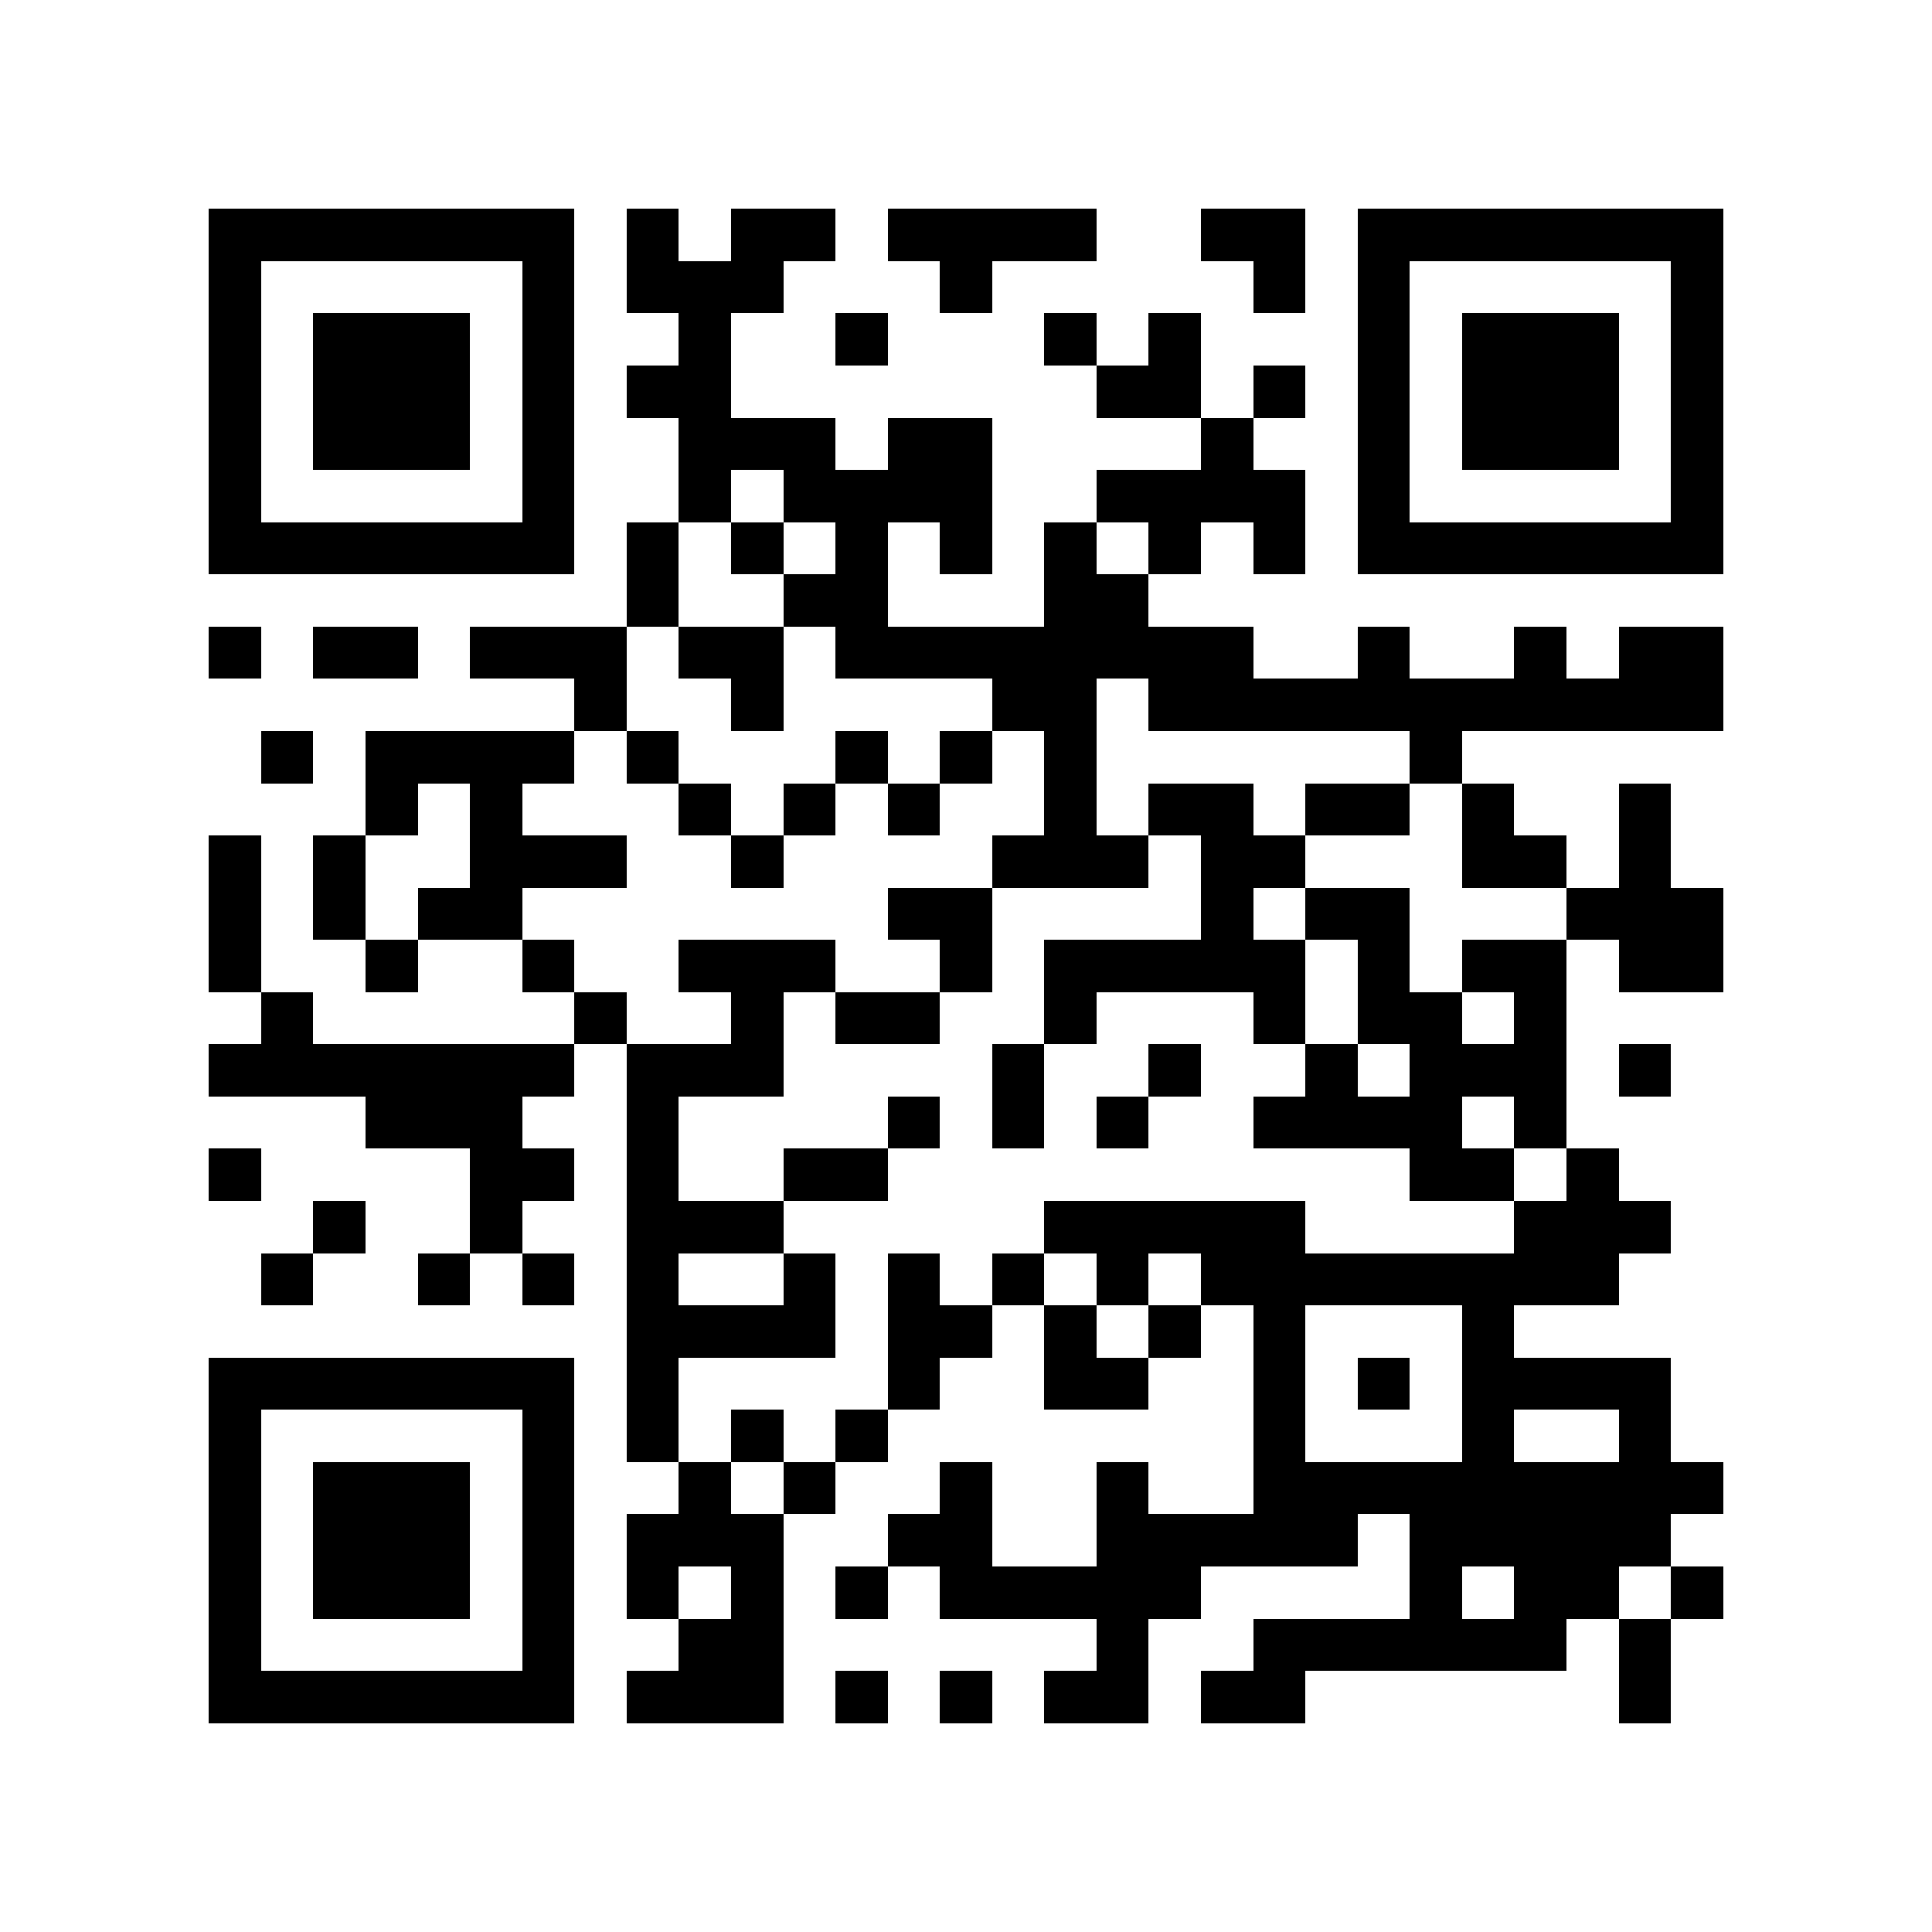 <?xml version="1.0" encoding="utf-8"?><!DOCTYPE svg PUBLIC "-//W3C//DTD SVG 1.1//EN" "http://www.w3.org/Graphics/SVG/1.1/DTD/svg11.dtd"><svg xmlns="http://www.w3.org/2000/svg" viewBox="0 0 37 37" shape-rendering="crispEdges"><path fill="#ffffff" d="M0 0h37v37H0z"/><path stroke="#000000" d="M4 4.5h7m1 0h1m1 0h2m1 0h4m2 0h2m1 0h7M4 5.5h1m5 0h1m1 0h3m3 0h1m5 0h1m1 0h1m5 0h1M4 6.5h1m1 0h3m1 0h1m2 0h1m2 0h1m3 0h1m1 0h1m3 0h1m1 0h3m1 0h1M4 7.5h1m1 0h3m1 0h1m1 0h2m7 0h2m1 0h1m1 0h1m1 0h3m1 0h1M4 8.5h1m1 0h3m1 0h1m2 0h3m1 0h2m4 0h1m2 0h1m1 0h3m1 0h1M4 9.5h1m5 0h1m2 0h1m1 0h4m2 0h4m1 0h1m5 0h1M4 10.5h7m1 0h1m1 0h1m1 0h1m1 0h1m1 0h1m1 0h1m1 0h1m1 0h7M12 11.5h1m2 0h2m3 0h2M4 12.5h1m1 0h2m1 0h3m1 0h2m1 0h8m2 0h1m2 0h1m1 0h2M11 13.5h1m2 0h1m4 0h2m1 0h11M5 14.5h1m1 0h4m1 0h1m3 0h1m1 0h1m1 0h1m6 0h1M7 15.5h1m1 0h1m3 0h1m1 0h1m1 0h1m2 0h1m1 0h2m1 0h2m1 0h1m2 0h1M4 16.5h1m1 0h1m2 0h3m2 0h1m4 0h3m1 0h2m3 0h2m1 0h1M4 17.5h1m1 0h1m1 0h2m7 0h2m4 0h1m1 0h2m3 0h3M4 18.5h1m2 0h1m2 0h1m2 0h3m2 0h1m1 0h5m1 0h1m1 0h2m1 0h2M5 19.5h1m5 0h1m2 0h1m1 0h2m2 0h1m3 0h1m1 0h2m1 0h1M4 20.5h7m1 0h3m4 0h1m2 0h1m2 0h1m1 0h3m1 0h1M7 21.5h3m2 0h1m4 0h1m1 0h1m1 0h1m2 0h4m1 0h1M4 22.5h1m4 0h2m1 0h1m2 0h2m10 0h2m1 0h1M6 23.5h1m2 0h1m2 0h3m5 0h5m4 0h3M5 24.5h1m2 0h1m1 0h1m1 0h1m2 0h1m1 0h1m1 0h1m1 0h1m1 0h8M12 25.5h4m1 0h2m1 0h1m1 0h1m1 0h1m3 0h1M4 26.5h7m1 0h1m4 0h1m2 0h2m2 0h1m1 0h1m1 0h4M4 27.5h1m5 0h1m1 0h1m1 0h1m1 0h1m7 0h1m3 0h1m2 0h1M4 28.5h1m1 0h3m1 0h1m2 0h1m1 0h1m2 0h1m2 0h1m2 0h9M4 29.5h1m1 0h3m1 0h1m1 0h3m2 0h2m2 0h5m1 0h5M4 30.5h1m1 0h3m1 0h1m1 0h1m1 0h1m1 0h1m1 0h5m4 0h1m1 0h2m1 0h1M4 31.5h1m5 0h1m2 0h2m6 0h1m2 0h6m1 0h1M4 32.5h7m1 0h3m1 0h1m1 0h1m1 0h2m1 0h2m6 0h1"/></svg>
